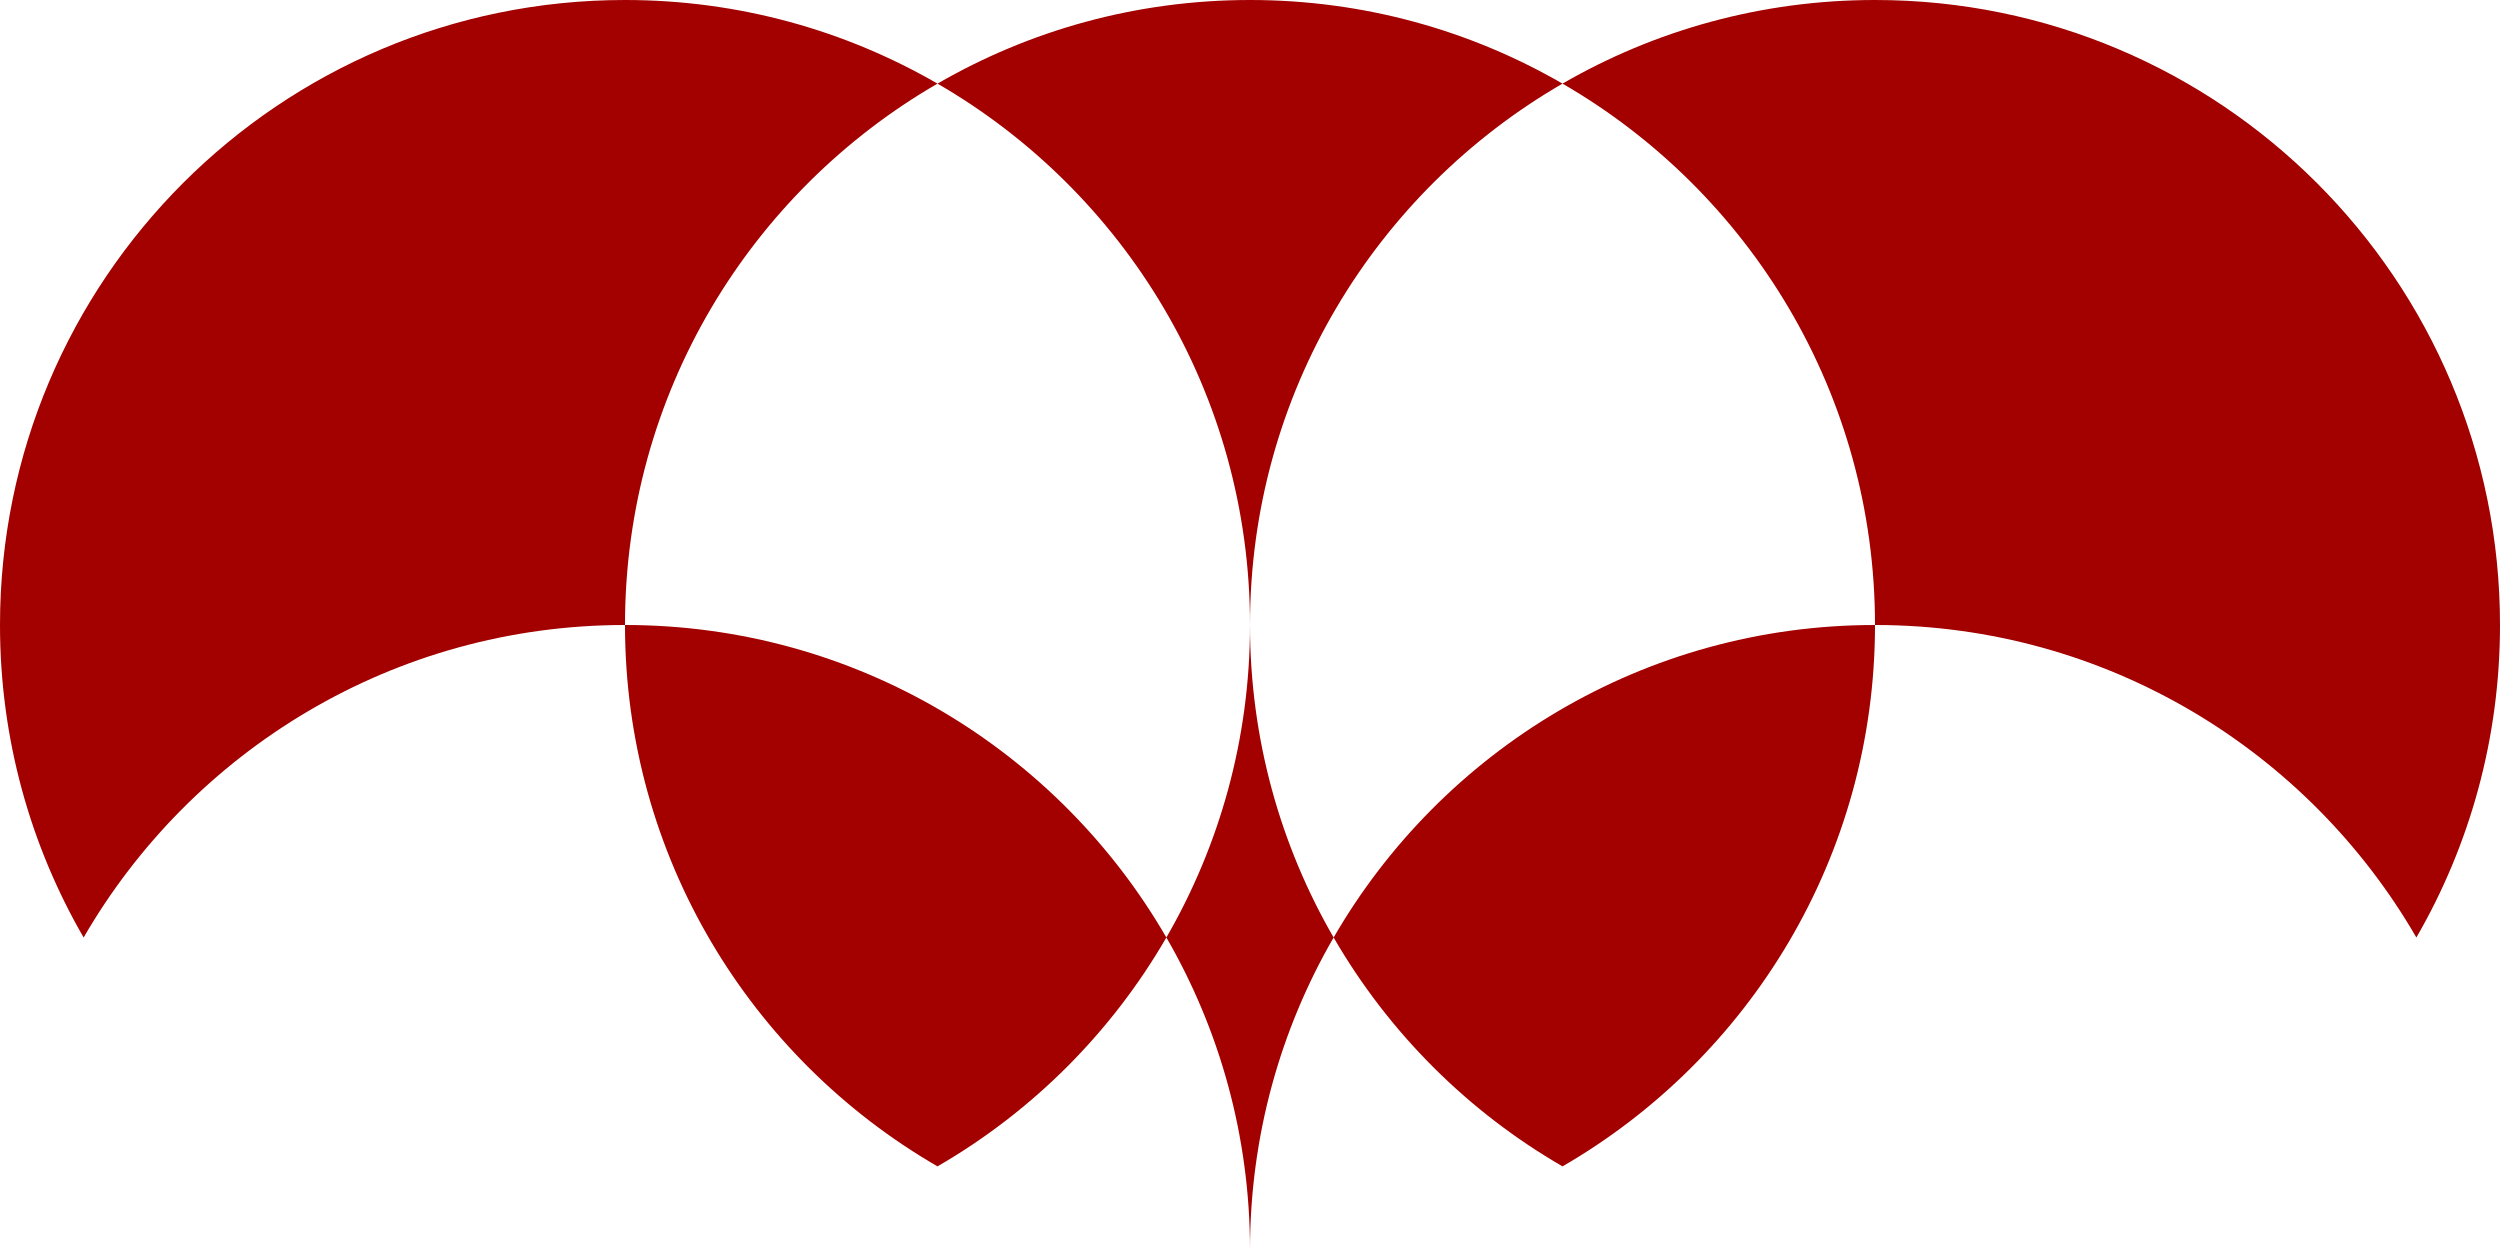 <svg width="64" height="32" viewBox="0 0 64 32" fill="none" xmlns="http://www.w3.org/2000/svg">
<path d="M48 0C56.837 5.79832e-07 64 7.163 64 16C64 18.914 63.221 21.647 61.859 24C59.093 19.218 53.922 16 48 16C48 21.922 44.782 27.093 40 29.859C37.571 28.454 35.546 26.429 34.141 24C32.779 26.353 32 29.086 32 32C32 29.086 31.221 26.353 29.859 24C28.454 26.429 26.429 28.454 24 29.859C19.218 27.093 16 21.922 16 16C10.078 16 4.907 19.218 2.141 24C0.779 21.647 6.37441e-08 18.914 0 16C0 7.163 7.163 0 16 0C18.914 6.37427e-08 21.647 0.779 24 2.141C26.353 0.779 29.086 0 32 0C34.914 1.27488e-07 37.647 0.779 40 2.141C42.353 0.779 45.086 0 48 0ZM24 2.141C19.218 4.907 16 10.078 16 16C21.922 16 27.093 19.218 29.859 24C31.221 21.647 32 18.914 32 16C32 10.078 28.782 4.907 24 2.141ZM40 2.141C35.218 4.907 32 10.078 32 16C32 18.914 32.779 21.647 34.141 24C36.907 19.218 42.078 16 48 16C48 10.078 44.782 4.907 40 2.141Z" fill="#A30000"/>
</svg>

